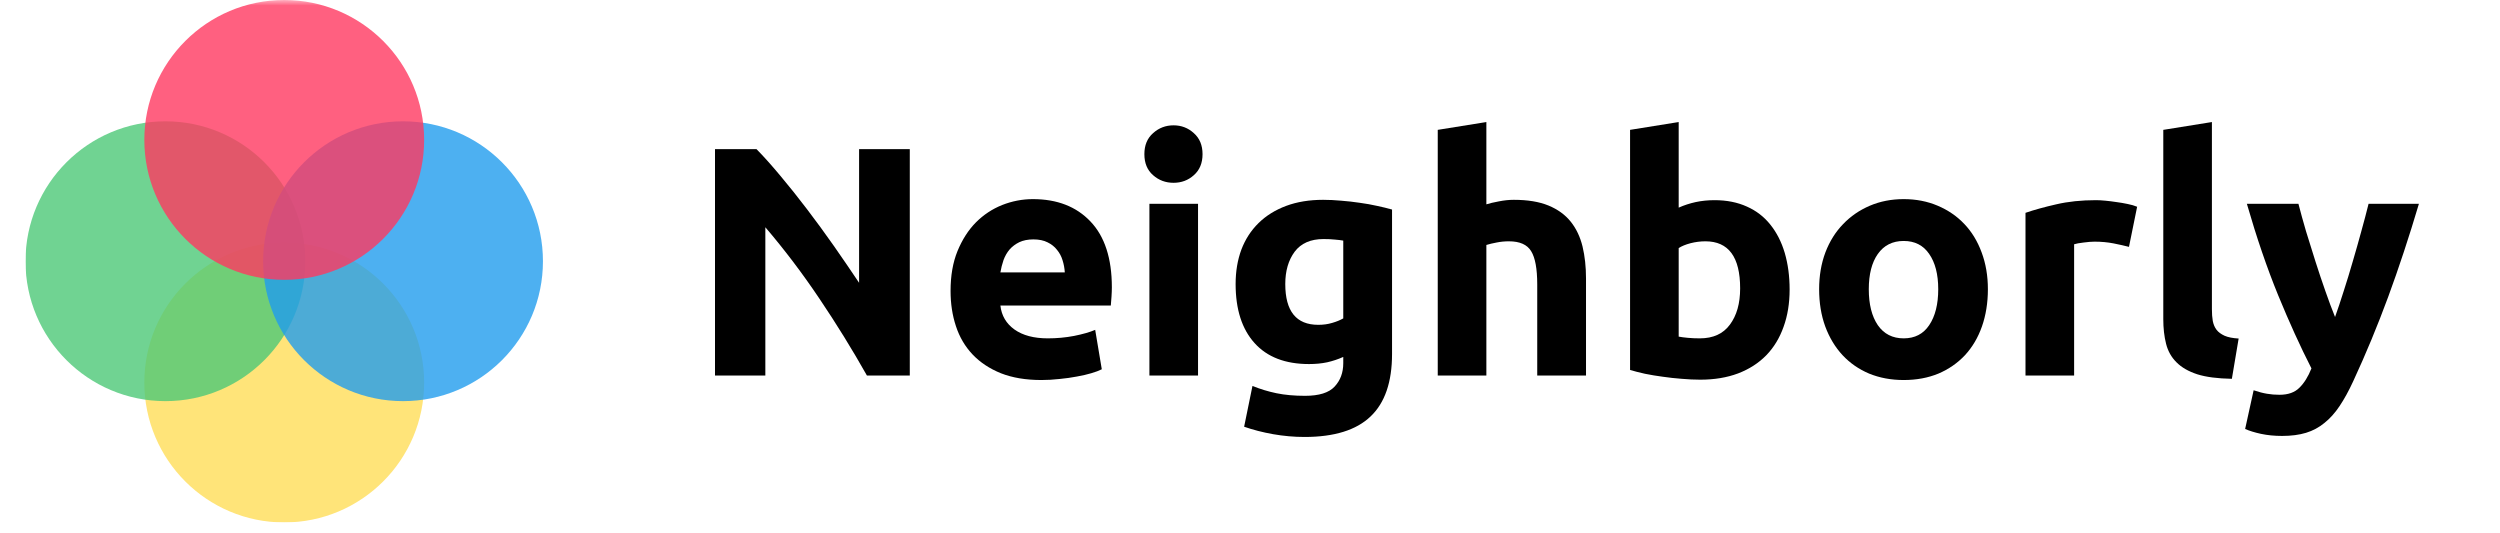 <svg xmlns="http://www.w3.org/2000/svg" xmlns:xlink="http://www.w3.org/1999/xlink" width="300" zoomAndPan="magnify" viewBox="0 0 224.88 48" height="64" preserveAspectRatio="xMidYMid meet" version="1.0"><defs><filter x="0%" y="0%" width="100%" height="100%" id="55e26b3ce9"><feColorMatrix values="0 0 0 0 1 0 0 0 0 1 0 0 0 0 1 0 0 0 1 0" color-interpolation-filters="sRGB"/></filter><g/><clipPath id="df8c32d75e"><path d="M 12 21 L 39 21 L 39 47.02 L 12 47.02 Z M 12 21 " clip-rule="nonzero"/></clipPath><mask id="2fe4ad97a5"><g filter="url(#55e26b3ce9)"><rect x="-22.488" width="269.856" fill="#000000" y="-4.8" height="57.6" fill-opacity="0.8"/></g></mask><clipPath id="a922be37b6"><path d="M 0.93 0.836 L 26.113 0.836 L 26.113 26.02 L 0.93 26.02 Z M 0.93 0.836 " clip-rule="nonzero"/></clipPath><clipPath id="5316d56480"><path d="M 13.52 0.836 C 6.566 0.836 0.93 6.473 0.93 13.43 C 0.93 20.383 6.566 26.02 13.52 26.02 C 20.473 26.02 26.113 20.383 26.113 13.43 C 26.113 6.473 20.473 0.836 13.52 0.836 " clip-rule="nonzero"/></clipPath><clipPath id="ca80cbe71d"><rect x="0" width="27" y="0" height="27"/></clipPath><clipPath id="57f0e27310"><path d="M 2.234 10 L 28 10 L 28 37 L 2.234 37 Z M 2.234 10 " clip-rule="nonzero"/></clipPath><mask id="95ae05a51b"><g filter="url(#55e26b3ce9)"><rect x="-22.488" width="269.856" fill="#000000" y="-4.8" height="57.6" fill-opacity="0.8"/></g></mask><clipPath id="663a70dbbe"><path d="M 0.234 0.918 L 25.418 0.918 L 25.418 26.102 L 0.234 26.102 Z M 0.234 0.918 " clip-rule="nonzero"/></clipPath><clipPath id="17a24d3eaf"><path d="M 12.828 0.918 C 5.875 0.918 0.234 6.555 0.234 13.512 C 0.234 20.465 5.875 26.102 12.828 26.102 C 19.781 26.102 25.418 20.465 25.418 13.512 C 25.418 6.555 19.781 0.918 12.828 0.918 " clip-rule="nonzero"/></clipPath><clipPath id="b8ad5308bb"><rect x="0" width="26" y="0" height="27"/></clipPath><mask id="d8e1bf05fe"><g filter="url(#55e26b3ce9)"><rect x="-22.488" width="269.856" fill="#000000" y="-4.8" height="57.6" fill-opacity="0.8"/></g></mask><clipPath id="b5fea64cb0"><path d="M 0.621 0.918 L 25.805 0.918 L 25.805 26.102 L 0.621 26.102 Z M 0.621 0.918 " clip-rule="nonzero"/></clipPath><clipPath id="366c531986"><path d="M 13.211 0.918 C 6.258 0.918 0.621 6.555 0.621 13.512 C 0.621 20.465 6.258 26.102 13.211 26.102 C 20.168 26.102 25.805 20.465 25.805 13.512 C 25.805 6.555 20.168 0.918 13.211 0.918 " clip-rule="nonzero"/></clipPath><clipPath id="12f8f25b4f"><rect x="0" width="27" y="0" height="27"/></clipPath><mask id="a83e51037d"><g filter="url(#55e26b3ce9)"><rect x="-22.488" width="269.856" fill="#000000" y="-4.8" height="57.6" fill-opacity="0.8"/></g></mask><clipPath id="9cf7ae36cf"><path d="M 0.93 0 L 26.113 0 L 26.113 25.184 L 0.93 25.184 Z M 0.93 0 " clip-rule="nonzero"/></clipPath><clipPath id="c8dcbbaeb3"><path d="M 13.52 0 C 6.566 0 0.93 5.637 0.93 12.59 C 0.93 19.547 6.566 25.184 13.52 25.184 C 20.473 25.184 26.113 19.547 26.113 12.59 C 26.113 5.637 20.473 0 13.52 0 " clip-rule="nonzero"/></clipPath><clipPath id="8fe65aa077"><rect x="0" width="27" y="0" height="26"/></clipPath></defs><g clip-path="url(#df8c32d75e)"><g mask="url(#2fe4ad97a5)"><g transform="matrix(1, 0, 0, 1, 12, 21)"><g clip-path="url(#ca80cbe71d)"><g clip-path="url(#a922be37b6)"><g clip-path="url(#5316d56480)"><path fill="#ffdd57" d="M 0.93 0.836 L 26.113 0.836 L 26.113 26.02 L 0.93 26.02 Z M 0.93 0.836 " fill-opacity="1" fill-rule="nonzero"/></g></g></g></g></g></g><g clip-path="url(#57f0e27310)"><g mask="url(#95ae05a51b)"><g transform="matrix(1, 0, 0, 1, 2, 10)"><g clip-path="url(#b8ad5308bb)"><g clip-path="url(#663a70dbbe)"><g clip-path="url(#17a24d3eaf)"><path fill="#4cc877" d="M 0.234 0.918 L 25.418 0.918 L 25.418 26.102 L 0.234 26.102 Z M 0.234 0.918 " fill-opacity="1" fill-rule="nonzero"/></g></g></g></g></g></g><g mask="url(#d8e1bf05fe)"><g transform="matrix(1, 0, 0, 1, 23, 10)"><g clip-path="url(#12f8f25b4f)"><g clip-path="url(#b5fea64cb0)"><g clip-path="url(#366c531986)"><path fill="#209cee" d="M 0.621 0.918 L 25.805 0.918 L 25.805 26.102 L 0.621 26.102 Z M 0.621 0.918 " fill-opacity="1" fill-rule="nonzero"/></g></g></g></g></g><g mask="url(#a83e51037d)"><g transform="matrix(1, 0, 0, 1, 12, 0)"><g clip-path="url(#8fe65aa077)"><g clip-path="url(#9cf7ae36cf)"><g clip-path="url(#c8dcbbaeb3)"><path fill="#ff3860" d="M 0.93 0 L 26.113 0 L 26.113 25.184 L 0.93 25.184 Z M 0.93 0 " fill-opacity="1" fill-rule="nonzero"/></g></g></g></g></g><g fill="#000000" fill-opacity="1"><g transform="translate(61.946, 33.796)"><g><path d="M 16.016 0 C 14.703 -2.332 13.281 -4.633 11.75 -6.906 C 10.227 -9.176 8.602 -11.32 6.875 -13.344 L 6.875 0 L 2.344 0 L 2.344 -20.375 L 6.078 -20.375 C 6.723 -19.719 7.438 -18.922 8.219 -17.984 C 9.008 -17.047 9.812 -16.039 10.625 -14.969 C 11.438 -13.906 12.242 -12.801 13.047 -11.656 C 13.848 -10.508 14.602 -9.406 15.312 -8.344 L 15.312 -20.375 L 19.875 -20.375 L 19.875 0 Z M 16.016 0 "/></g></g></g><g fill="#000000" fill-opacity="1"><g transform="translate(84.163, 33.796)"><g><path d="M 1.328 -7.609 C 1.328 -8.984 1.535 -10.18 1.953 -11.203 C 2.379 -12.234 2.93 -13.094 3.609 -13.781 C 4.297 -14.469 5.082 -14.988 5.969 -15.344 C 6.863 -15.695 7.785 -15.875 8.734 -15.875 C 10.922 -15.875 12.648 -15.203 13.922 -13.859 C 15.203 -12.516 15.844 -10.539 15.844 -7.938 C 15.844 -7.676 15.832 -7.395 15.812 -7.094 C 15.789 -6.789 15.77 -6.523 15.75 -6.297 L 5.812 -6.297 C 5.914 -5.391 6.336 -4.672 7.078 -4.141 C 7.828 -3.609 8.828 -3.344 10.078 -3.344 C 10.879 -3.344 11.664 -3.414 12.438 -3.562 C 13.219 -3.719 13.852 -3.898 14.344 -4.109 L 14.938 -0.562 C 14.695 -0.438 14.379 -0.316 13.984 -0.203 C 13.598 -0.086 13.164 0.008 12.688 0.094 C 12.207 0.188 11.691 0.258 11.141 0.312 C 10.586 0.375 10.039 0.406 9.5 0.406 C 8.102 0.406 6.891 0.203 5.859 -0.203 C 4.836 -0.617 3.988 -1.18 3.312 -1.891 C 2.633 -2.609 2.133 -3.457 1.812 -4.438 C 1.488 -5.414 1.328 -6.473 1.328 -7.609 Z M 11.609 -9.281 C 11.586 -9.656 11.52 -10.02 11.406 -10.375 C 11.301 -10.727 11.133 -11.039 10.906 -11.312 C 10.688 -11.594 10.406 -11.816 10.062 -11.984 C 9.719 -12.16 9.289 -12.25 8.781 -12.25 C 8.289 -12.25 7.867 -12.164 7.516 -12 C 7.172 -11.832 6.879 -11.613 6.641 -11.344 C 6.41 -11.07 6.227 -10.754 6.094 -10.391 C 5.969 -10.023 5.875 -9.656 5.812 -9.281 Z M 11.609 -9.281 "/></g></g></g><g fill="#000000" fill-opacity="1"><g transform="translate(101.325, 33.796)"><g><path d="M 6.438 0 L 2.062 0 L 2.062 -15.453 L 6.438 -15.453 Z M 6.844 -19.922 C 6.844 -19.117 6.582 -18.488 6.062 -18.031 C 5.551 -17.57 4.941 -17.344 4.234 -17.344 C 3.523 -17.344 2.91 -17.57 2.391 -18.031 C 1.867 -18.488 1.609 -19.117 1.609 -19.922 C 1.609 -20.723 1.867 -21.352 2.391 -21.812 C 2.91 -22.281 3.523 -22.516 4.234 -22.516 C 4.941 -22.516 5.551 -22.281 6.062 -21.812 C 6.582 -21.352 6.844 -20.723 6.844 -19.922 Z M 6.844 -19.922 "/></g></g></g><g fill="#000000" fill-opacity="1"><g transform="translate(109.818, 33.796)"><g><path d="M 5.797 -8.234 C 5.797 -5.785 6.785 -4.562 8.766 -4.562 C 9.211 -4.562 9.629 -4.617 10.016 -4.734 C 10.41 -4.848 10.742 -4.984 11.016 -5.141 L 11.016 -12.141 C 10.805 -12.18 10.551 -12.211 10.25 -12.234 C 9.957 -12.266 9.617 -12.281 9.234 -12.281 C 8.078 -12.281 7.211 -11.898 6.641 -11.141 C 6.078 -10.379 5.797 -9.41 5.797 -8.234 Z M 15.406 -1.938 C 15.406 0.594 14.758 2.469 13.469 3.688 C 12.188 4.914 10.207 5.531 7.531 5.531 C 6.582 5.531 5.641 5.445 4.703 5.281 C 3.766 5.113 2.895 4.891 2.094 4.609 L 2.844 0.938 C 3.531 1.219 4.25 1.438 5 1.594 C 5.758 1.75 6.617 1.828 7.578 1.828 C 8.836 1.828 9.723 1.551 10.234 1 C 10.754 0.445 11.016 -0.254 11.016 -1.109 L 11.016 -1.672 C 10.547 -1.461 10.062 -1.301 9.562 -1.188 C 9.062 -1.082 8.52 -1.031 7.938 -1.031 C 5.801 -1.031 4.164 -1.66 3.031 -2.922 C 1.895 -4.18 1.328 -5.953 1.328 -8.234 C 1.328 -9.367 1.5 -10.398 1.844 -11.328 C 2.195 -12.254 2.711 -13.051 3.391 -13.719 C 4.066 -14.383 4.895 -14.898 5.875 -15.266 C 6.852 -15.629 7.961 -15.812 9.203 -15.812 C 9.734 -15.812 10.273 -15.785 10.828 -15.734 C 11.391 -15.691 11.941 -15.629 12.484 -15.547 C 13.035 -15.473 13.562 -15.379 14.062 -15.266 C 14.562 -15.16 15.008 -15.051 15.406 -14.938 Z M 15.406 -1.938 "/></g></g></g><g fill="#000000" fill-opacity="1"><g transform="translate(127.275, 33.796)"><g><path d="M 2.062 0 L 2.062 -22.109 L 6.438 -22.812 L 6.438 -15.406 C 6.727 -15.5 7.102 -15.586 7.562 -15.672 C 8.031 -15.766 8.477 -15.812 8.906 -15.812 C 10.156 -15.812 11.195 -15.641 12.031 -15.297 C 12.863 -14.953 13.531 -14.469 14.031 -13.844 C 14.531 -13.219 14.883 -12.473 15.094 -11.609 C 15.301 -10.742 15.406 -9.785 15.406 -8.734 L 15.406 0 L 11.016 0 L 11.016 -8.203 C 11.016 -9.609 10.832 -10.602 10.469 -11.188 C 10.113 -11.781 9.445 -12.078 8.469 -12.078 C 8.07 -12.078 7.703 -12.039 7.359 -11.969 C 7.016 -11.906 6.707 -11.832 6.438 -11.75 L 6.438 0 Z M 2.062 0 "/></g></g></g><g fill="#000000" fill-opacity="1"><g transform="translate(144.584, 33.796)"><g><path d="M 11.969 -7.844 C 11.969 -10.664 10.926 -12.078 8.844 -12.078 C 8.395 -12.078 7.945 -12.02 7.5 -11.906 C 7.062 -11.789 6.707 -11.645 6.438 -11.469 L 6.438 -3.5 C 6.656 -3.457 6.93 -3.422 7.266 -3.391 C 7.598 -3.359 7.957 -3.344 8.344 -3.344 C 9.539 -3.344 10.441 -3.754 11.047 -4.578 C 11.66 -5.398 11.969 -6.488 11.969 -7.844 Z M 16.422 -7.734 C 16.422 -6.492 16.238 -5.375 15.875 -4.375 C 15.52 -3.375 15 -2.52 14.312 -1.812 C 13.625 -1.113 12.781 -0.57 11.781 -0.188 C 10.781 0.188 9.645 0.375 8.375 0.375 C 7.844 0.375 7.285 0.348 6.703 0.297 C 6.129 0.254 5.562 0.191 5 0.109 C 4.445 0.035 3.914 -0.051 3.406 -0.156 C 2.895 -0.27 2.445 -0.383 2.062 -0.5 L 2.062 -22.109 L 6.438 -22.812 L 6.438 -15.109 C 6.926 -15.328 7.438 -15.492 7.969 -15.609 C 8.5 -15.723 9.066 -15.781 9.672 -15.781 C 10.766 -15.781 11.734 -15.586 12.578 -15.203 C 13.422 -14.828 14.125 -14.285 14.688 -13.578 C 15.258 -12.867 15.691 -12.02 15.984 -11.031 C 16.273 -10.039 16.422 -8.941 16.422 -7.734 Z M 16.422 -7.734 "/></g></g></g><g fill="#000000" fill-opacity="1"><g transform="translate(162.334, 33.796)"><g><path d="M 16.516 -7.766 C 16.516 -6.547 16.336 -5.43 15.984 -4.422 C 15.629 -3.41 15.117 -2.547 14.453 -1.828 C 13.785 -1.117 12.988 -0.566 12.062 -0.172 C 11.133 0.211 10.094 0.406 8.938 0.406 C 7.801 0.406 6.766 0.211 5.828 -0.172 C 4.898 -0.566 4.102 -1.117 3.438 -1.828 C 2.77 -2.547 2.25 -3.41 1.875 -4.422 C 1.508 -5.43 1.328 -6.547 1.328 -7.766 C 1.328 -8.973 1.516 -10.078 1.891 -11.078 C 2.273 -12.078 2.805 -12.926 3.484 -13.625 C 4.16 -14.332 4.961 -14.883 5.891 -15.281 C 6.816 -15.676 7.832 -15.875 8.938 -15.875 C 10.051 -15.875 11.07 -15.676 12 -15.281 C 12.938 -14.883 13.738 -14.332 14.406 -13.625 C 15.07 -12.926 15.586 -12.078 15.953 -11.078 C 16.328 -10.078 16.516 -8.973 16.516 -7.766 Z M 12.047 -7.766 C 12.047 -9.109 11.773 -10.164 11.234 -10.938 C 10.703 -11.719 9.938 -12.109 8.938 -12.109 C 7.938 -12.109 7.16 -11.719 6.609 -10.938 C 6.066 -10.164 5.797 -9.109 5.797 -7.766 C 5.797 -6.41 6.066 -5.332 6.609 -4.531 C 7.16 -3.738 7.938 -3.344 8.938 -3.344 C 9.938 -3.344 10.703 -3.738 11.234 -4.531 C 11.773 -5.332 12.047 -6.41 12.047 -7.766 Z M 12.047 -7.766 "/></g></g></g><g fill="#000000" fill-opacity="1"><g transform="translate(180.173, 33.796)"><g><path d="M 11.375 -11.578 C 10.977 -11.68 10.516 -11.785 9.984 -11.891 C 9.461 -11.992 8.895 -12.047 8.281 -12.047 C 8.008 -12.047 7.68 -12.02 7.297 -11.969 C 6.922 -11.926 6.633 -11.875 6.438 -11.812 L 6.438 0 L 2.062 0 L 2.062 -14.641 C 2.844 -14.91 3.766 -15.164 4.828 -15.406 C 5.898 -15.656 7.094 -15.781 8.406 -15.781 C 8.645 -15.781 8.926 -15.766 9.25 -15.734 C 9.582 -15.703 9.914 -15.66 10.25 -15.609 C 10.582 -15.566 10.914 -15.508 11.25 -15.438 C 11.582 -15.375 11.867 -15.289 12.109 -15.188 Z M 11.375 -11.578 "/></g></g></g><g fill="#000000" fill-opacity="1"><g transform="translate(192.574, 33.796)"><g><path d="M 8.234 0.297 C 6.953 0.273 5.914 0.141 5.125 -0.109 C 4.332 -0.367 3.707 -0.727 3.25 -1.188 C 2.789 -1.645 2.477 -2.203 2.312 -2.859 C 2.145 -3.516 2.062 -4.254 2.062 -5.078 L 2.062 -22.109 L 6.438 -22.812 L 6.438 -5.969 C 6.438 -5.57 6.461 -5.219 6.516 -4.906 C 6.578 -4.594 6.691 -4.328 6.859 -4.109 C 7.023 -3.898 7.266 -3.723 7.578 -3.578 C 7.891 -3.441 8.312 -3.359 8.844 -3.328 Z M 8.234 0.297 "/></g></g></g><g fill="#000000" fill-opacity="1"><g transform="translate(201.861, 33.796)"><g><path d="M 15.781 -15.453 C 14.895 -12.473 13.973 -9.68 13.016 -7.078 C 12.055 -4.473 11.008 -1.945 9.875 0.5 C 9.469 1.383 9.055 2.133 8.641 2.75 C 8.234 3.363 7.781 3.867 7.281 4.266 C 6.789 4.672 6.238 4.969 5.625 5.156 C 5.008 5.344 4.289 5.438 3.469 5.438 C 2.781 5.438 2.145 5.375 1.562 5.25 C 0.988 5.125 0.516 4.977 0.141 4.812 L 0.906 1.328 C 1.363 1.484 1.766 1.586 2.109 1.641 C 2.461 1.703 2.836 1.734 3.234 1.734 C 4.016 1.734 4.613 1.52 5.031 1.094 C 5.457 0.676 5.816 0.098 6.109 -0.641 C 5.109 -2.598 4.109 -4.797 3.109 -7.234 C 2.109 -9.68 1.172 -12.422 0.297 -15.453 L 4.938 -15.453 C 5.133 -14.691 5.363 -13.863 5.625 -12.969 C 5.895 -12.082 6.176 -11.18 6.469 -10.266 C 6.758 -9.359 7.055 -8.473 7.359 -7.609 C 7.66 -6.742 7.953 -5.961 8.234 -5.266 C 8.484 -5.961 8.742 -6.742 9.016 -7.609 C 9.297 -8.473 9.566 -9.359 9.828 -10.266 C 10.098 -11.18 10.352 -12.082 10.594 -12.969 C 10.844 -13.863 11.062 -14.691 11.25 -15.453 Z M 15.781 -15.453 "/></g></g></g></svg>